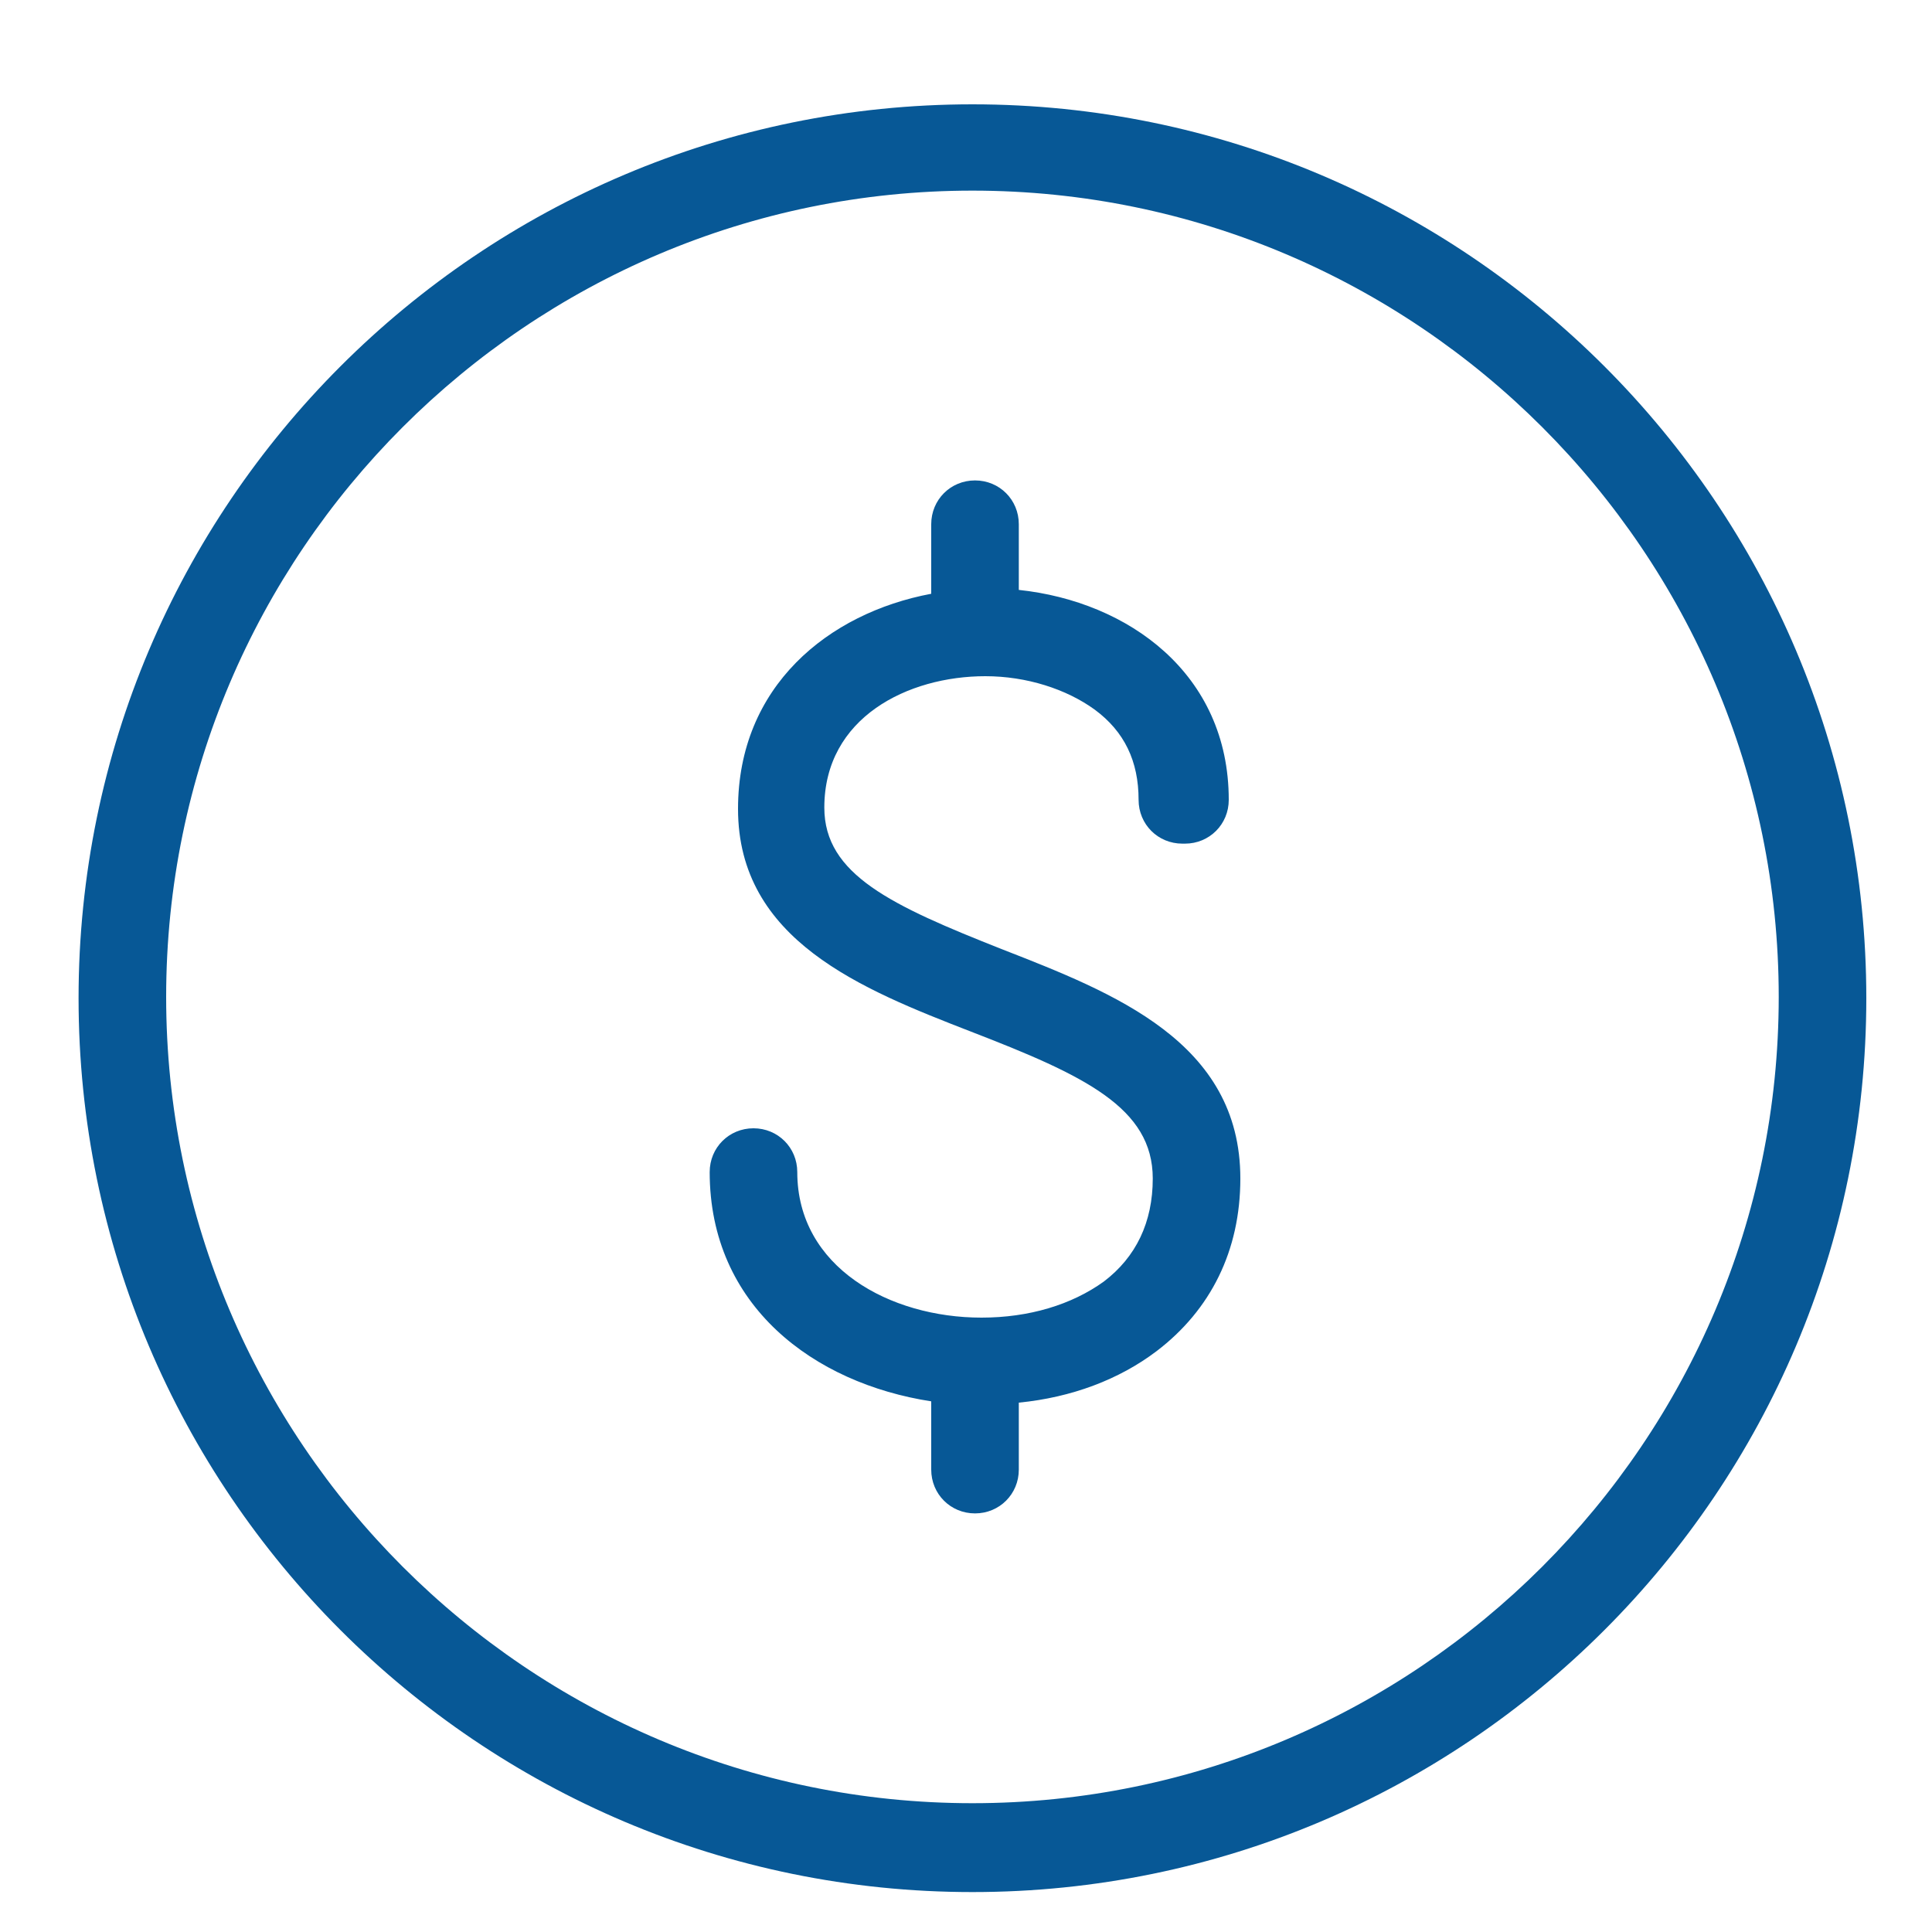 <svg  width="23" height="23" viewBox="0 0 15 15" fill="" xmlns="http://www.w3.org/2000/svg" id="CBExchangeRates">
                        <path
                            d="M7.55 14.69C3.72 14.69 0.61 11.58 0.61 7.75C0.61 3.92 3.72 0.81 7.55 0.81C11.38 0.81 14.49 3.92 14.49 7.75C14.49 11.58 11.38 14.69 7.55 14.69ZM7.55 1.48C4.1 1.48 1.29 4.29 1.29 7.74C1.29 11.19 4.1 14 7.55 14C11 14 13.81 11.19 13.81 7.74C13.81 4.29 11 1.48 7.55 1.48ZM9.18 6.55C8.99 6.55 8.84 6.4 8.84 6.21C8.84 5.91 8.73 5.68 8.5 5.51C8.28 5.35 7.97 5.25 7.65 5.25C7.05 5.25 6.4 5.57 6.4 6.27C6.4 6.79 6.92 7.03 7.78 7.37C8.65 7.71 9.63 8.09 9.63 9.15C9.63 9.71 9.4 10.17 8.98 10.49C8.69 10.71 8.32 10.85 7.91 10.89V11.41C7.91 11.6 7.76 11.75 7.57 11.75C7.38 11.75 7.23 11.6 7.23 11.41V10.88C6.32 10.74 5.51 10.14 5.51 9.1C5.51 8.91 5.66 8.76 5.85 8.76C6.04 8.76 6.19 8.91 6.19 9.1C6.19 9.84 6.91 10.23 7.62 10.23C7.99 10.23 8.32 10.13 8.57 9.95C8.82 9.76 8.95 9.49 8.95 9.15C8.95 8.6 8.42 8.35 7.54 8.01C6.69 7.68 5.73 7.3 5.73 6.28C5.73 5.33 6.43 4.76 7.23 4.61V4.07C7.23 3.88 7.38 3.73 7.57 3.73C7.76 3.73 7.91 3.88 7.91 4.07V4.58C8.76 4.67 9.54 5.23 9.54 6.21C9.54 6.4 9.39 6.55 9.2 6.55H9.18Z"
                            fill="#075896" />
</svg>